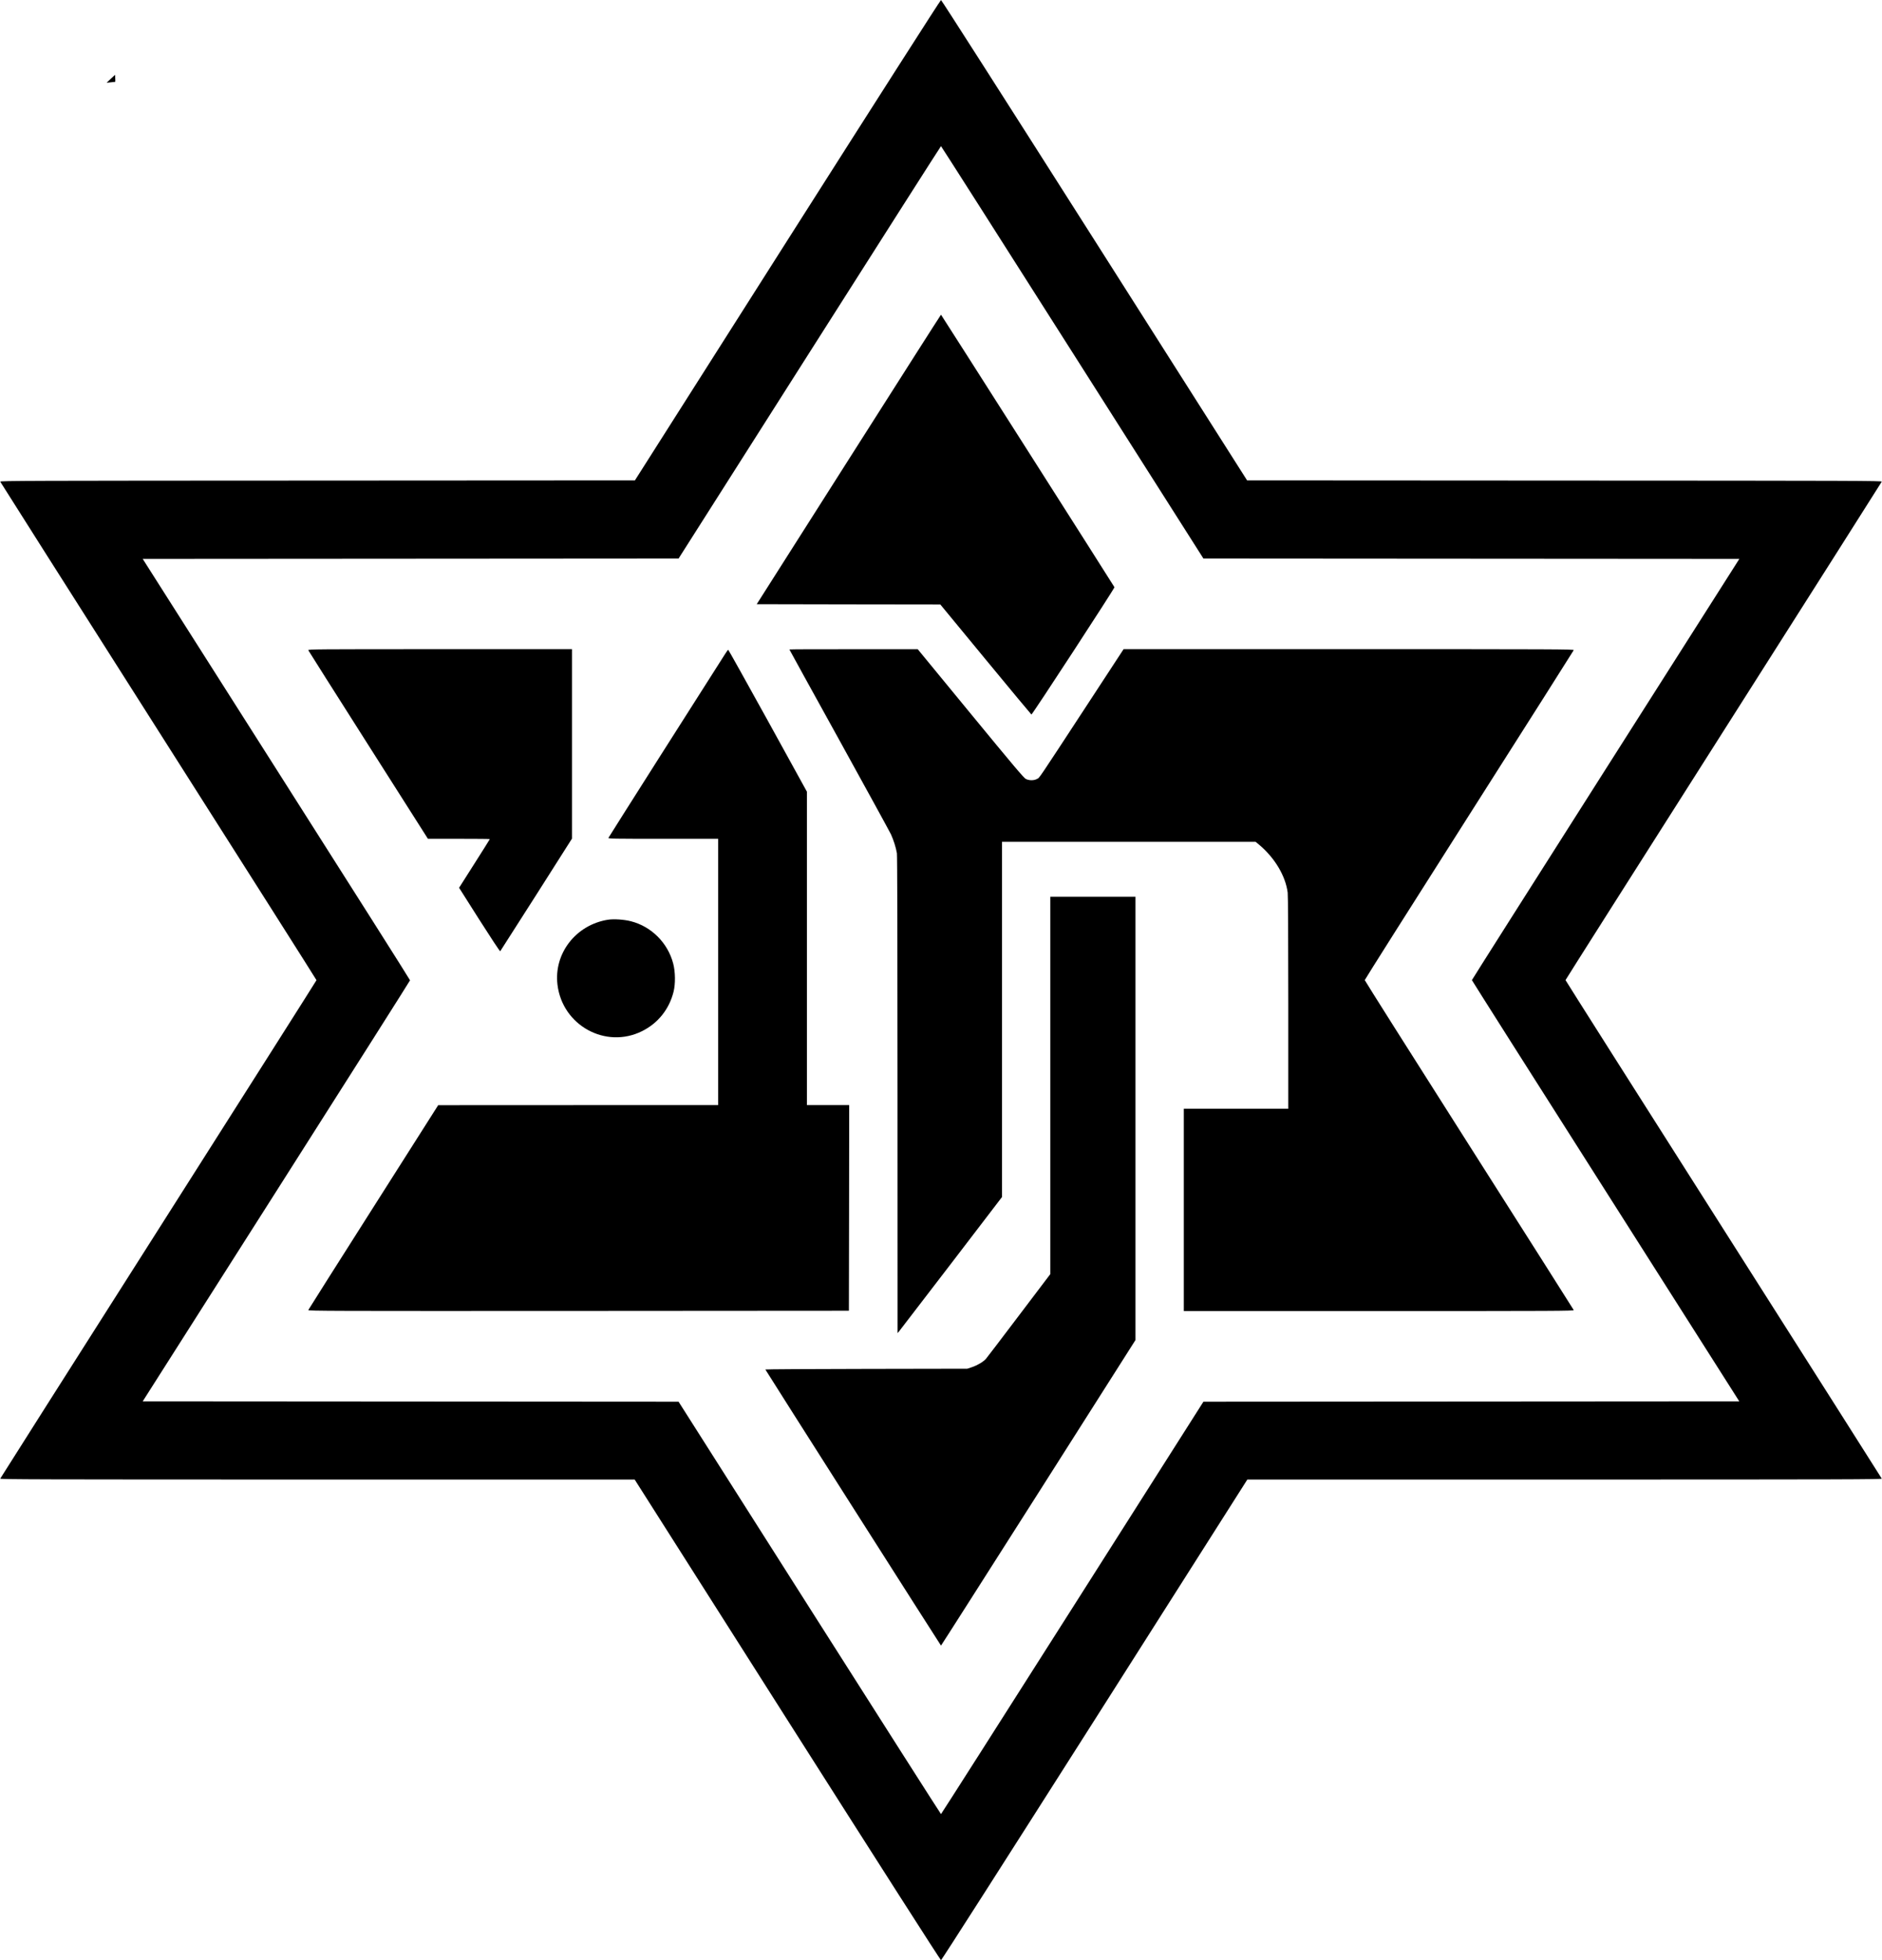 <?xml version="1.0" standalone="no"?>
<!DOCTYPE svg PUBLIC "-//W3C//DTD SVG 20010904//EN"
 "http://www.w3.org/TR/2001/REC-SVG-20010904/DTD/svg10.dtd">
<svg version="1.0" xmlns="http://www.w3.org/2000/svg"
 width="3116pt" height="3246pt" viewBox="0 0 3116 3246"
 preserveAspectRatio="xMidYMid meet">

<g transform="translate(0,3246) scale(0.1,-0.1)"
fill="#000000" stroke="none">
<path d="M13038 28482 l-2526 -3977 -5257 -3 c-4837 -2 -5257 -3 -5251 -18 3
-9 1183 -1868 2621 -4131 1438 -2262 2615 -4118 2615 -4124 0 -5 -1177 -1861
-2615 -4124 -1439 -2263 -2618 -4122 -2621 -4130 -5 -13 601 -15 5249 -15
l5255 0 2528 -3980 c1531 -2409 2535 -3979 2544 -3979 9 0 1015 1574 2544
3979 l2528 3980 5255 0 c4642 0 5254 2 5249 15 -3 8 -1182 1866 -2621 4130
-1438 2263 -2615 4119 -2615 4125 0 5 1177 1861 2615 4123 1438 2263 2618
4122 2621 4131 6 15 -412 16 -5251 18 l-5257 3 -2526 3977 c-1528 2404 -2533
3977 -2542 3977 -9 0 -1012 -1570 -2542 -3977z m4718 -1857 l2169 -3414 4436
-3 4437 -3 -2214 -3483 c-1218 -1916 -2214 -3487 -2214 -3492 0 -5 996 -1577
2214 -3492 l2213 -3483 -4436 -3 -4436 -3 -2169 -3415 c-1193 -1878 -2172
-3414 -2176 -3414 -4 0 -983 1536 -2176 3414 l-2169 3415 -4436 3 -4436 3
2213 3480 c1217 1914 2213 3485 2213 3492 1 7 -995 1579 -2213 3495 l-2213
3483 4436 3 4436 3 2169 3414 c1193 1878 2172 3415 2176 3415 4 0 983 -1537
2176 -3415z"/>
<path d="M14052 24852 l-1523 -2397 1520 -3 1520 -2 750 -910 c413 -501 754
-911 758 -912 14 -3 1382 2096 1375 2108 -37 64 -2868 4513 -2872 4513 -3 0
-690 -1078 -1528 -2397z"/>
<path d="M5104 21693 c4 -9 451 -716 994 -1570 l987 -1553 512 0 c282 0 513
-2 513 -5 0 -3 -115 -186 -255 -406 l-254 -400 336 -530 c185 -291 340 -526
345 -521 4 4 273 426 598 936 l590 929 0 1569 0 1568 -2186 0 c-2049 0 -2186
-1 -2180 -17z"/>
<path d="M13070 21705 c0 -3 370 -674 822 -1492 452 -819 838 -1524 859 -1568
43 -93 84 -222 99 -315 6 -44 10 -1347 10 -4005 l1 -3940 22 25 c12 14 401
521 865 1127 l842 1101 0 2941 0 2941 2099 0 2100 0 58 -48 c258 -216 438
-517 473 -793 6 -55 10 -680 10 -1831 l0 -1748 -865 0 -865 0 0 -1675 0 -1675
3231 0 c2924 0 3231 1 3225 16 -3 8 -783 1238 -1733 2732 -950 1494 -1727
2724 -1727 2732 0 8 777 1237 1727 2731 950 1494 1730 2724 1733 2733 6 15
-292 16 -3723 16 l-3730 0 -593 -907 c-853 -1304 -794 -1216 -839 -1241 -50
-29 -129 -29 -185 -2 -34 16 -199 212 -916 1084 l-875 1065 -1062 0 c-585 1
-1063 -1 -1063 -4z"/>
<path d="M12007 21633 c-320 -499 -1929 -3035 -1933 -3047 -6 -15 76 -16 905
-16 l911 0 0 -2205 0 -2205 -2317 0 -2318 -1 -1072 -1688 c-590 -929 -1076
-1696 -1079 -1705 -6 -15 366 -16 4472 -14 l4479 3 3 1703 2 1702 -350 0 -350
0 0 2595 0 2595 -647 1175 c-357 646 -651 1174 -656 1175 -4 0 -27 -30 -50
-67z"/>
<path d="M17390 14486 l0 -3124 -521 -688 c-286 -379 -533 -702 -547 -718 -44
-48 -141 -105 -226 -134 l-81 -27 -1673 -3 c-921 -1 -1672 -6 -1670 -10 8 -20
2904 -4572 2908 -4572 3 0 728 1139 1613 2530 l1607 2530 0 3670 0 3670 -705
0 -705 0 0 -3124z"/>
<path d="M10066 17230 c-530 -84 -898 -557 -836 -1075 81 -677 800 -1071 1403
-769 263 132 447 363 519 651 33 132 30 331 -6 468 -90 343 -362 614 -701 700
-113 29 -282 40 -379 25z"/>
<path d="M1835 31156 l-70 -66 70 7 c39 3 71 7 73 8 2 2 2 28 0 59 l-3 57 -70
-65z"/>
</g>
</svg>
